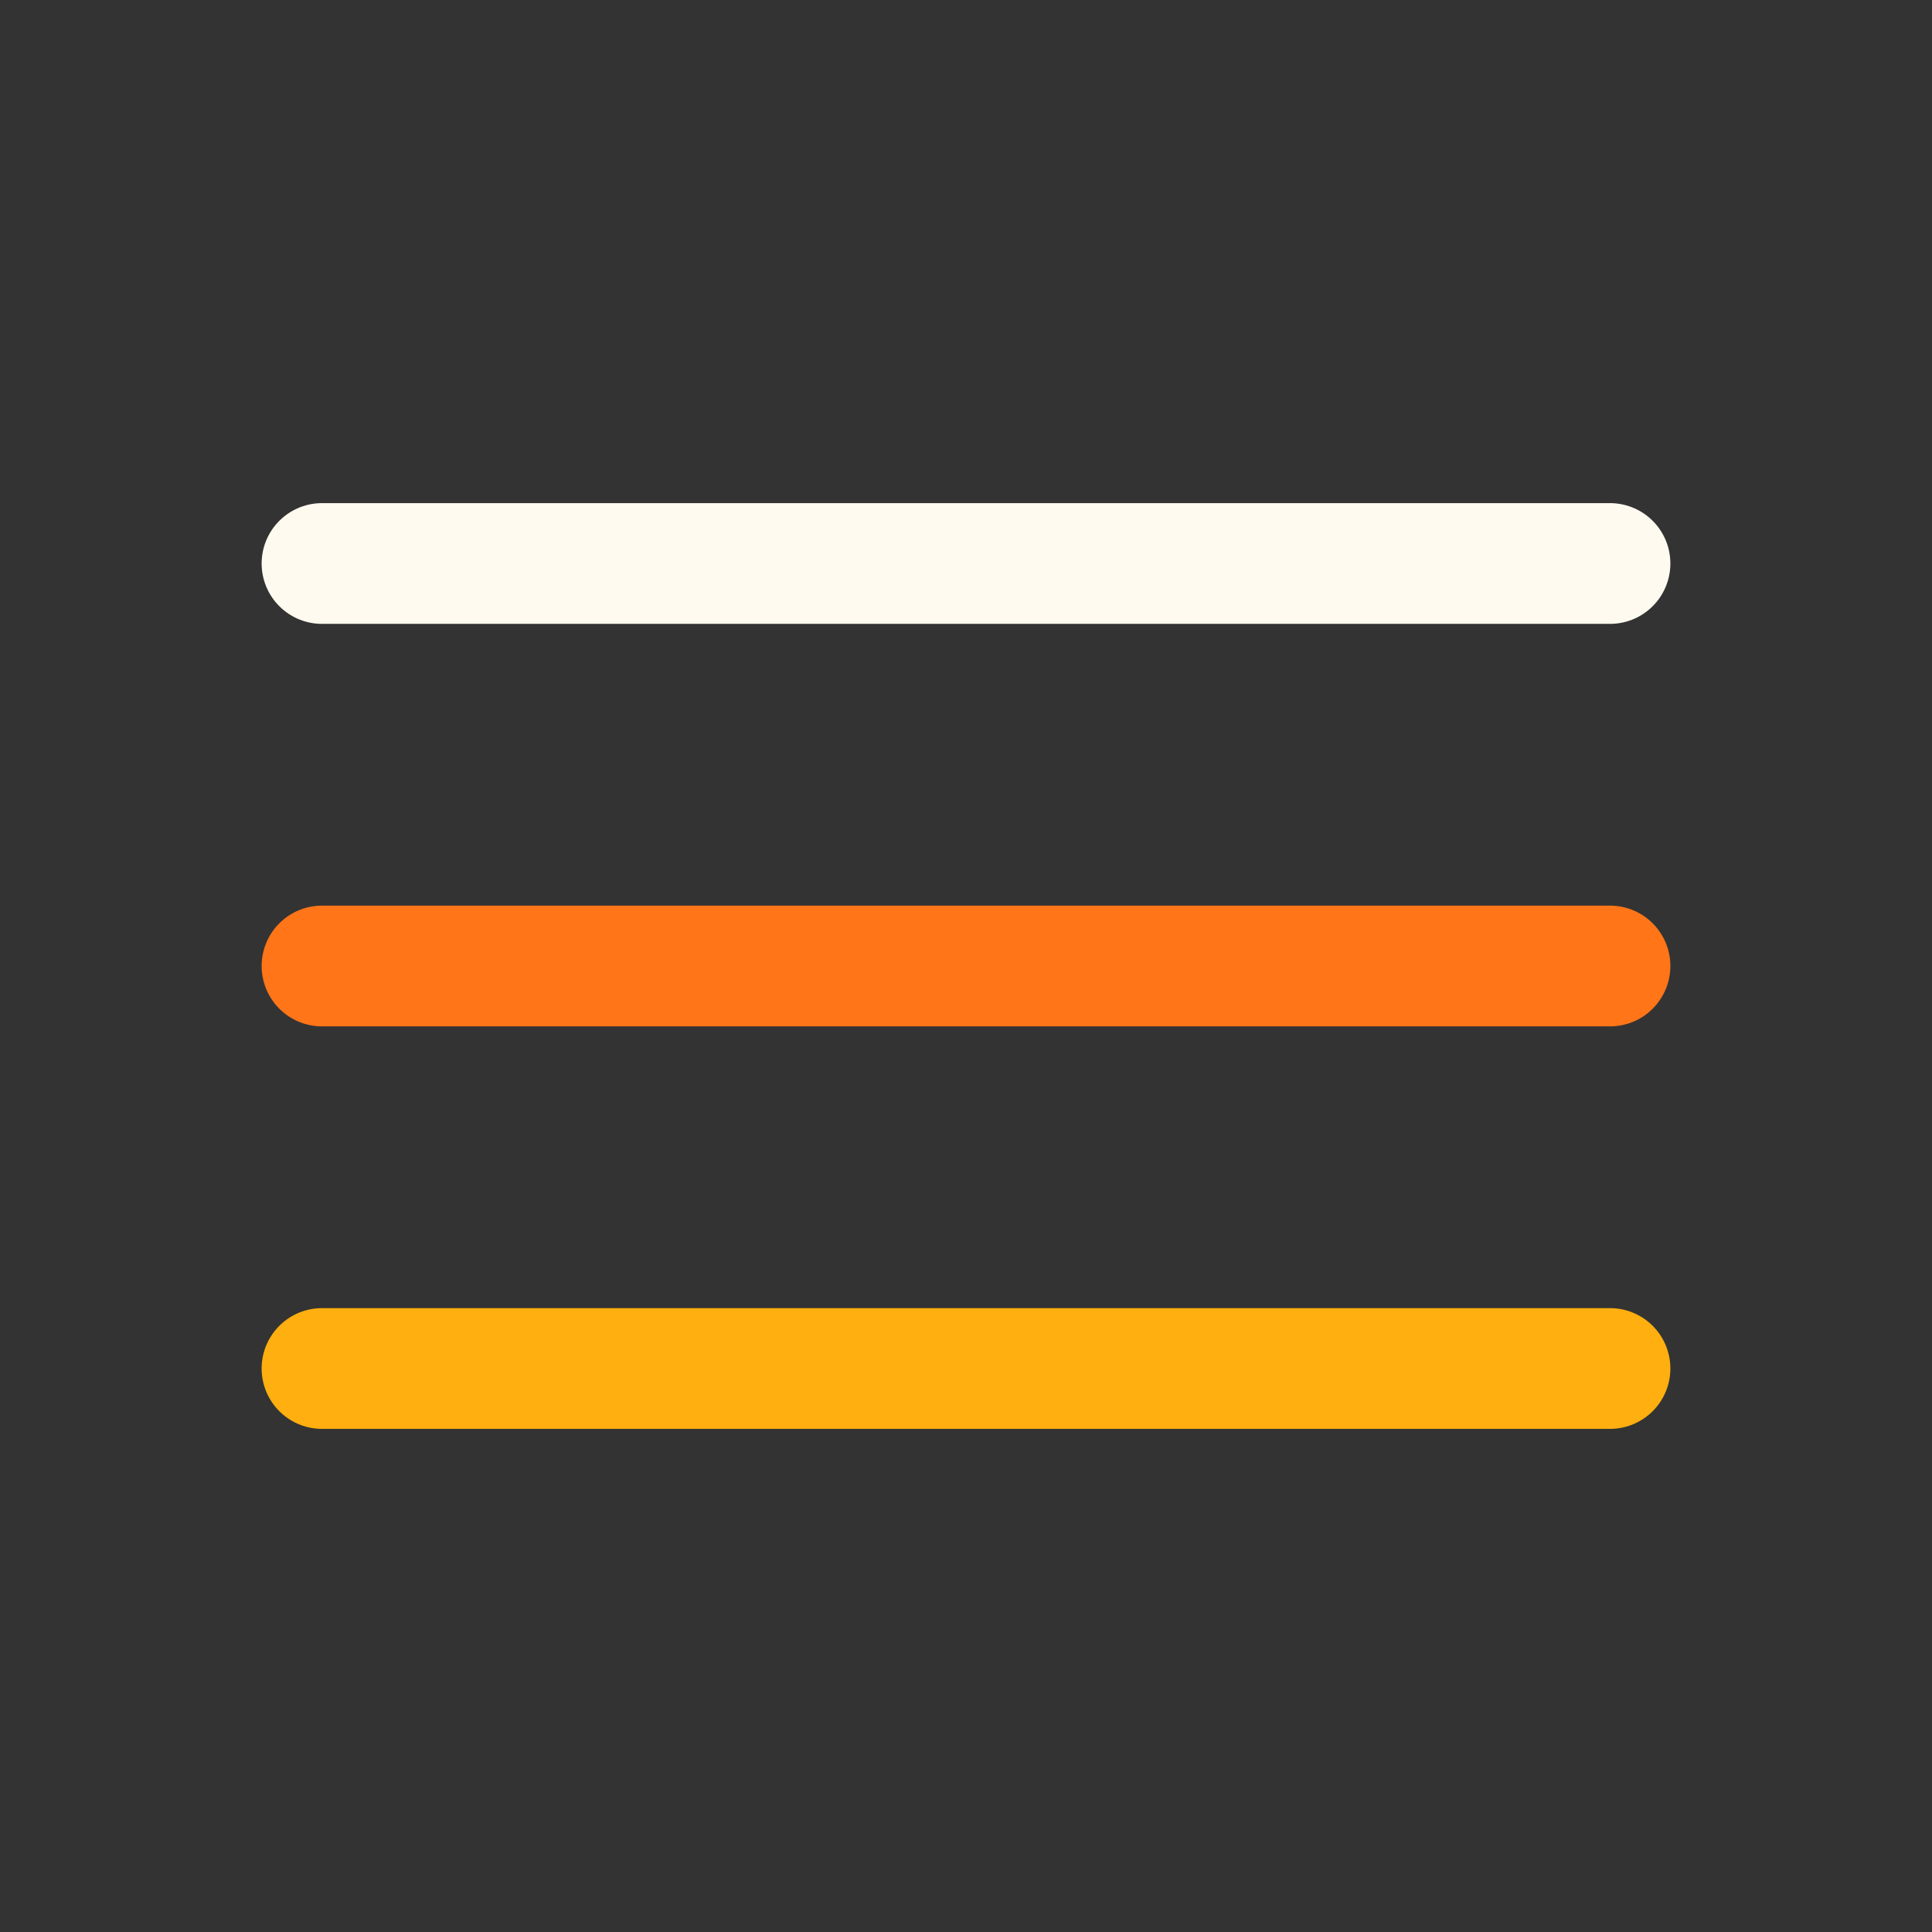 <svg width="75px" height="75px" viewBox="0 0 24 24" fill="none" xmlns="http://www.w3.org/2000/svg">
  <rect x="0" y="0" width="24" height="24" fill="#333333" stroke="none"/>
  <g id="SVGRepo_bgCarrier" stroke-width="0"></g>
  <g id="SVGRepo_tracerCarrier" stroke-linecap="round" stroke-linejoin="round"></g>
  <g id="SVGRepo_iconCarrier">
    <!-- Top line (white) -->
    <path d="M20 7L4 7" stroke="#FFFAF0" stroke-width="1.5" stroke-linecap="round"></path>
    <!-- Middle line (orange) -->
    <path d="M20 12L4 12" stroke="#FF7518" stroke-width="1.5" stroke-linecap="round"></path>
    <!-- Bottom line (yellow) -->
    <path d="M20 17L4 17" stroke="#FFAF0F" stroke-width="1.5" stroke-linecap="round"></path>
  </g>
</svg>
